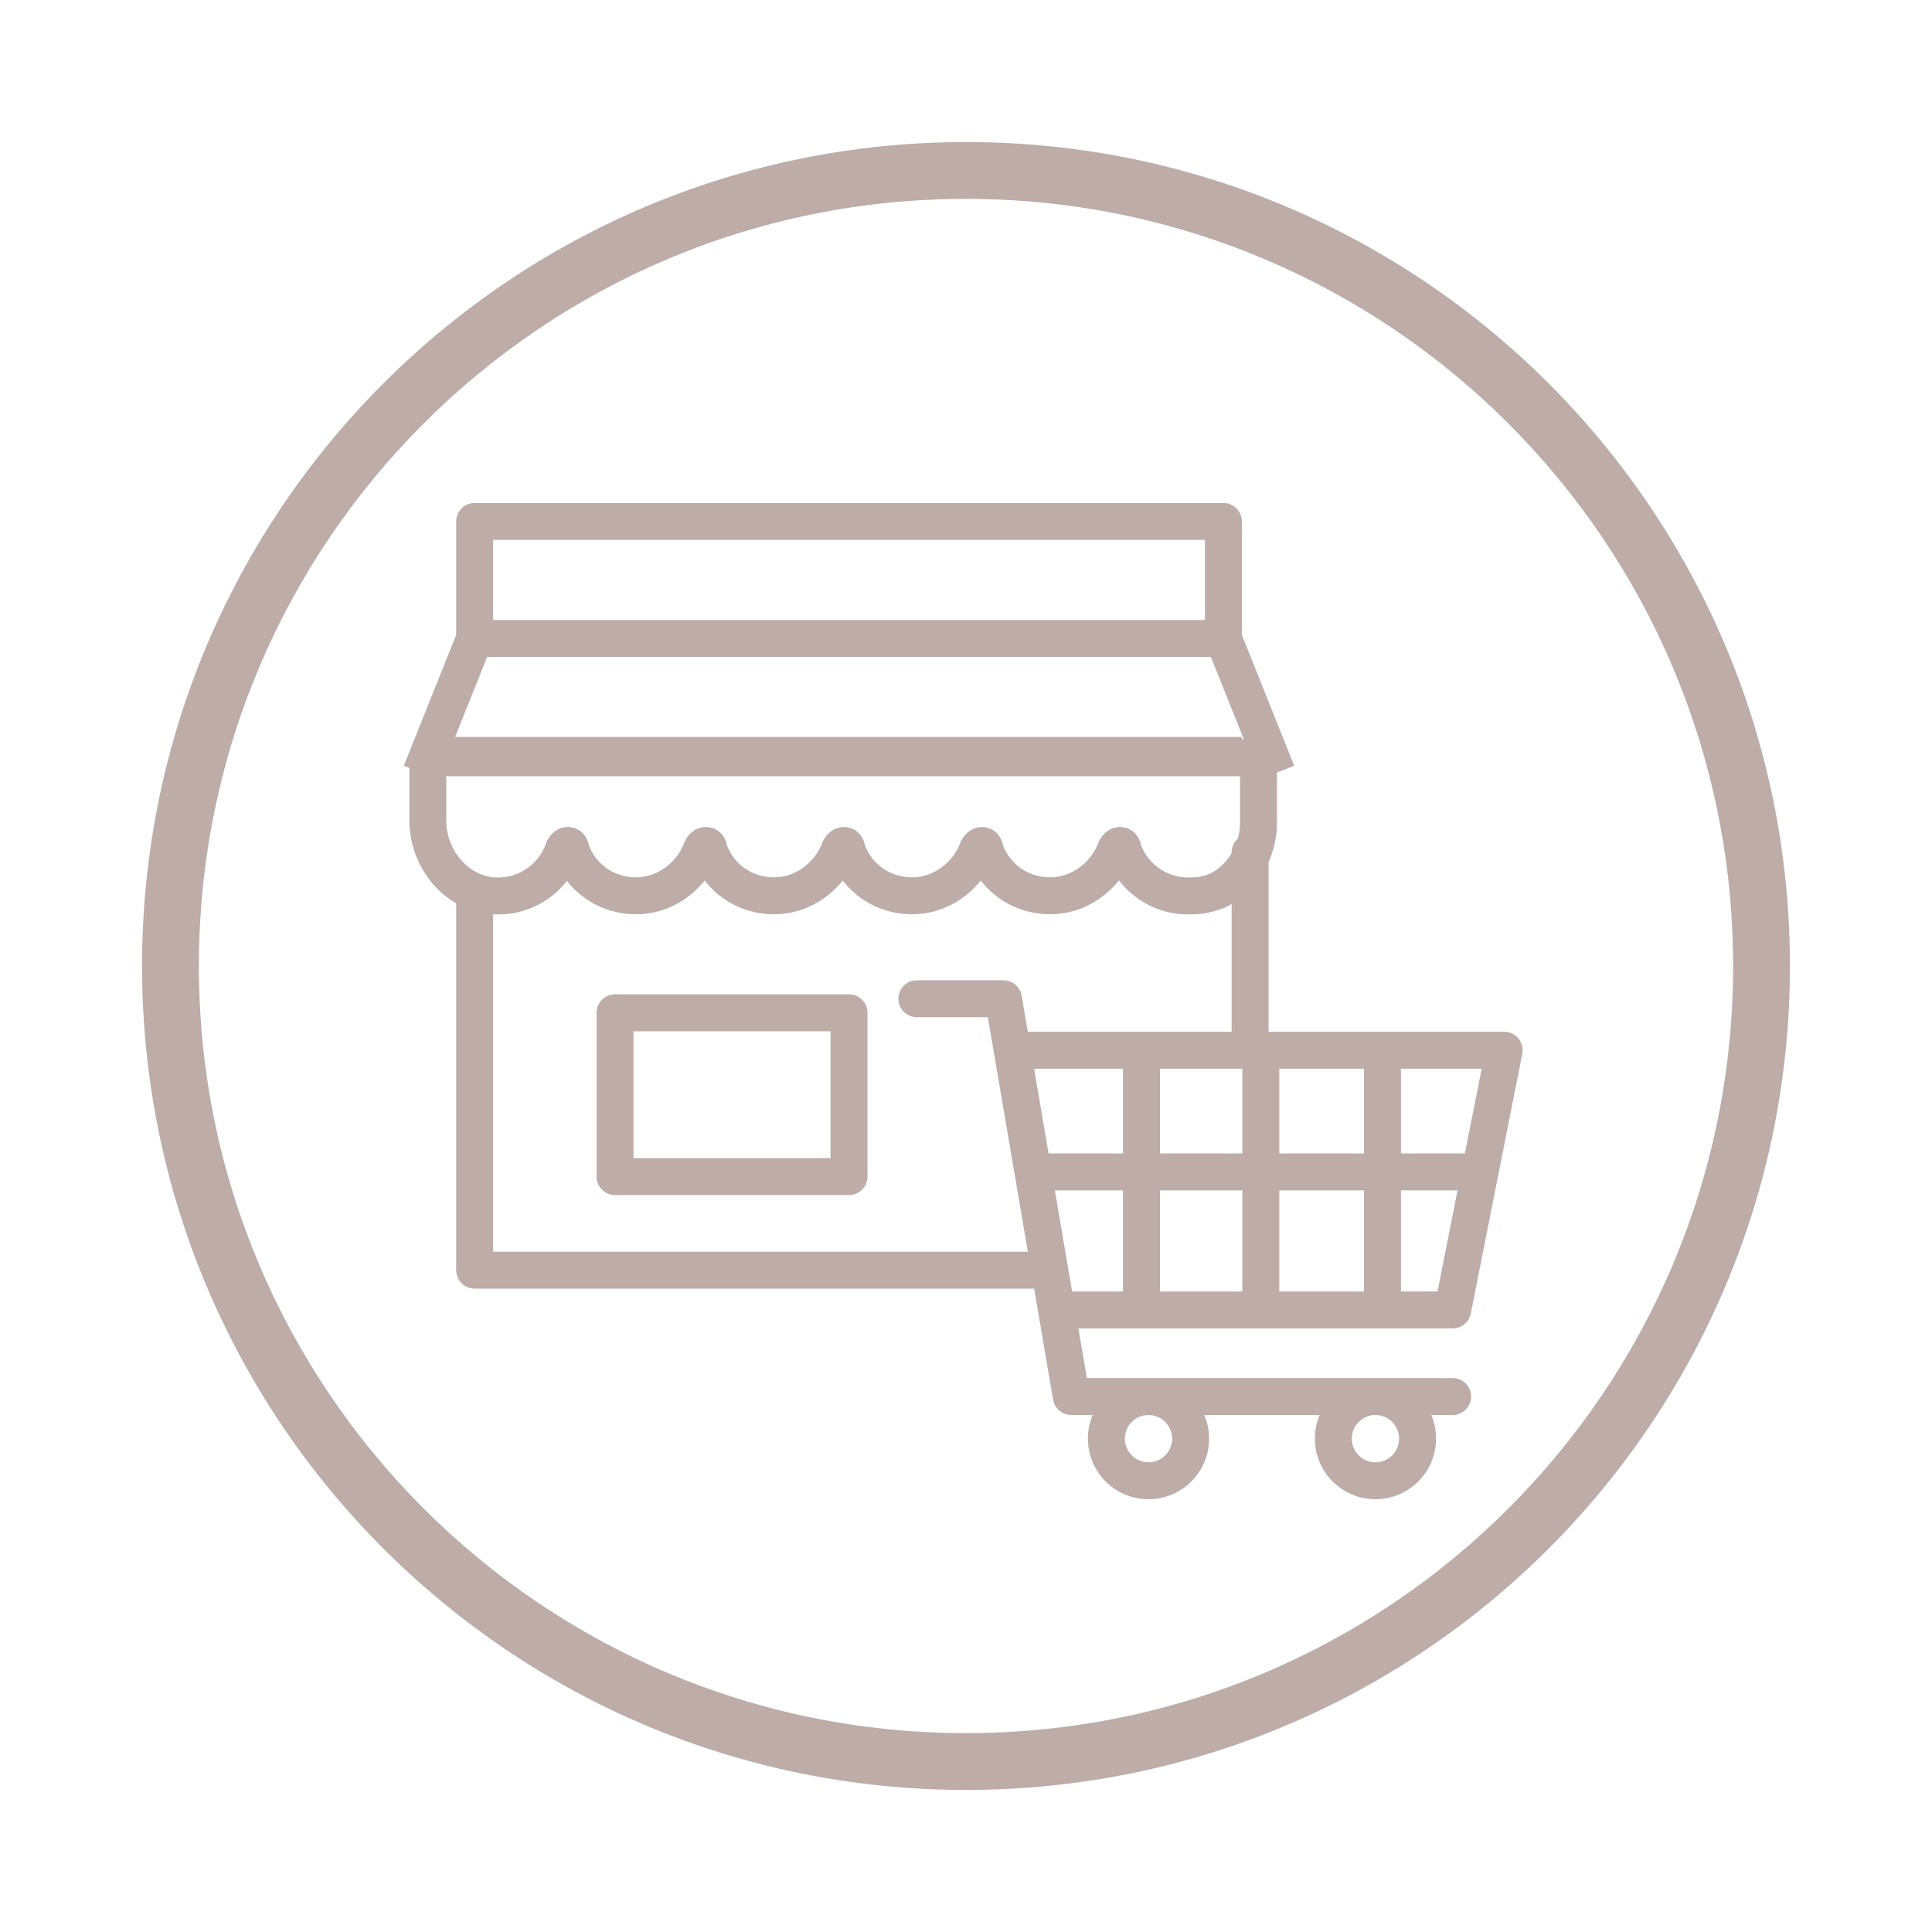 <svg width="68" height="68" viewBox="0 0 68 68" fill="none" xmlns="http://www.w3.org/2000/svg">
<path fill-rule="evenodd" clip-rule="evenodd" d="M34 7C19.088 7 7 19.088 7 34C7 48.912 19.088 61 34 61C48.912 61 61 48.912 61 34C61 19.088 48.912 7 34 7ZM5 34C5 17.984 17.984 5 34 5C50.016 5 63 17.984 63 34C63 50.016 50.016 63 34 63C17.984 63 5 50.016 5 34ZM14.409 28.894C14.409 30.061 15.046 31.215 16.056 31.796V44.706C16.056 45.065 16.347 45.356 16.706 45.356H36.399L37.065 49.262C37.118 49.575 37.389 49.803 37.706 49.803H38.46C38.351 50.059 38.291 50.34 38.291 50.635C38.291 51.813 39.246 52.768 40.423 52.768C41.601 52.768 42.556 51.813 42.556 50.635C42.556 50.34 42.496 50.059 42.387 49.803H46.448C46.34 50.059 46.279 50.34 46.279 50.635C46.279 51.813 47.234 52.768 48.412 52.768C49.589 52.768 50.544 51.813 50.544 50.635C50.544 50.34 50.484 50.059 50.376 49.803H51.129C51.488 49.803 51.779 49.512 51.779 49.153C51.779 48.794 51.488 48.503 51.129 48.503H38.254L37.956 46.756H40.176H44.377H48.659H51.129C51.44 46.756 51.707 46.537 51.767 46.232L53.579 37.091C53.617 36.9 53.567 36.703 53.444 36.552C53.32 36.402 53.136 36.315 52.941 36.315H48.659H44.65V30.339C44.842 29.909 44.944 29.442 44.944 28.977V27.193L45.551 26.95L45.309 26.347L43.709 22.345V21.821V18.353C43.709 17.994 43.418 17.703 43.059 17.703H16.706C16.347 17.703 16.056 17.994 16.056 18.353V22.345L14.461 26.333C14.457 26.342 14.453 26.352 14.45 26.361L14.214 26.95L14.409 27.028V28.894ZM43.57 29.512C43.435 29.631 43.35 29.806 43.35 30V30.028C43.161 30.345 42.891 30.606 42.571 30.76C42.344 30.835 42.191 30.879 41.988 30.879C41.973 30.879 41.957 30.88 41.942 30.881C41.125 30.939 40.415 30.429 40.155 29.735C40.135 29.621 40.089 29.495 39.995 29.38C39.849 29.2 39.637 29.109 39.425 29.109C39.036 29.109 38.793 29.385 38.689 29.592C38.678 29.614 38.668 29.637 38.66 29.66C38.413 30.338 37.733 30.879 36.965 30.879C36.194 30.879 35.552 30.424 35.296 29.736C35.276 29.622 35.23 29.495 35.136 29.38C34.99 29.2 34.778 29.109 34.566 29.109C34.177 29.109 33.934 29.385 33.83 29.592C33.819 29.614 33.809 29.637 33.801 29.66C33.554 30.338 32.874 30.879 32.106 30.879C31.335 30.879 30.693 30.424 30.438 29.736C30.418 29.622 30.371 29.495 30.277 29.38C30.131 29.2 29.919 29.109 29.707 29.109C29.318 29.109 29.075 29.385 28.972 29.592C28.96 29.614 28.951 29.637 28.942 29.66C28.696 30.338 28.015 30.879 27.247 30.879C26.476 30.879 25.834 30.424 25.579 29.736C25.559 29.622 25.513 29.495 25.419 29.38C25.273 29.2 25.06 29.109 24.849 29.109C24.459 29.109 24.216 29.385 24.113 29.592C24.102 29.614 24.092 29.637 24.083 29.66C23.837 30.338 23.156 30.879 22.388 30.879C21.617 30.879 20.976 30.424 20.72 29.736C20.7 29.622 20.654 29.495 20.56 29.38C20.414 29.2 20.201 29.109 19.99 29.109C19.601 29.109 19.357 29.385 19.254 29.592C19.24 29.619 19.228 29.648 19.219 29.677C18.978 30.4 18.251 30.941 17.411 30.881L17.411 30.881L17.405 30.881C16.487 30.823 15.709 29.928 15.709 28.894V27.321H43.644V28.977C43.644 29.158 43.618 29.339 43.57 29.512ZM43.35 31.817V36.315H40.176H36.175L35.958 35.044C35.905 34.731 35.635 34.503 35.318 34.503H32.271C31.912 34.503 31.621 34.794 31.621 35.153C31.621 35.512 31.912 35.803 32.271 35.803H34.769L36.177 44.056H17.356V32.18C18.418 32.243 19.363 31.758 19.956 31.005C20.523 31.734 21.404 32.179 22.388 32.179C23.379 32.179 24.244 31.69 24.803 30.991C25.37 31.728 26.256 32.179 27.247 32.179C28.238 32.179 29.102 31.69 29.662 30.991C30.229 31.728 31.115 32.179 32.106 32.179C33.097 32.179 33.961 31.69 34.521 30.991C35.088 31.728 35.974 32.179 36.965 32.179C37.957 32.179 38.823 31.688 39.383 30.987C39.977 31.754 40.935 32.248 42.012 32.179C42.436 32.175 42.759 32.067 43.001 31.987L43.017 31.981C43.039 31.974 43.06 31.966 43.081 31.956C43.173 31.914 43.263 31.868 43.35 31.817ZM47.579 50.635C47.579 50.176 47.952 49.803 48.412 49.803C48.871 49.803 49.244 50.176 49.244 50.635C49.244 51.095 48.871 51.468 48.412 51.468C47.952 51.468 47.579 51.095 47.579 50.635ZM40.423 49.803C39.964 49.803 39.591 50.176 39.591 50.635C39.591 51.095 39.964 51.468 40.423 51.468C40.883 51.468 41.256 51.095 41.256 50.635C41.256 50.176 40.883 49.803 40.423 49.803ZM50.596 45.456H49.309V41.897H51.301L50.596 45.456ZM48.009 45.456V41.897H45.026V45.456H48.009ZM51.559 40.597H49.309V37.615H52.15L51.559 40.597ZM48.009 40.597V37.615H45.026V40.597H48.009ZM43.727 40.597V37.615H40.827V40.597H43.727ZM39.526 40.597V37.615H36.397L36.906 40.597H39.526ZM37.127 41.897H39.526V45.456H37.735L37.127 41.897ZM40.827 41.897H43.727V45.456H40.827V41.897ZM42.619 23.121L43.779 26.021H43.709V25.938H43.059H16.019L17.146 23.121L17.356 23.121H42.409H42.619ZM42.409 21.821V19.003H17.356V21.821H42.409ZM20.997 35.647C20.997 35.288 21.288 34.997 21.647 34.997H29.882C30.241 34.997 30.532 35.288 30.532 35.647V41.412C30.532 41.771 30.241 42.062 29.882 42.062H21.647C21.288 42.062 20.997 41.771 20.997 41.412V35.647ZM22.297 36.297V40.762H29.232V36.297H22.297Z" fill="#BDACA8"/>
</svg>
